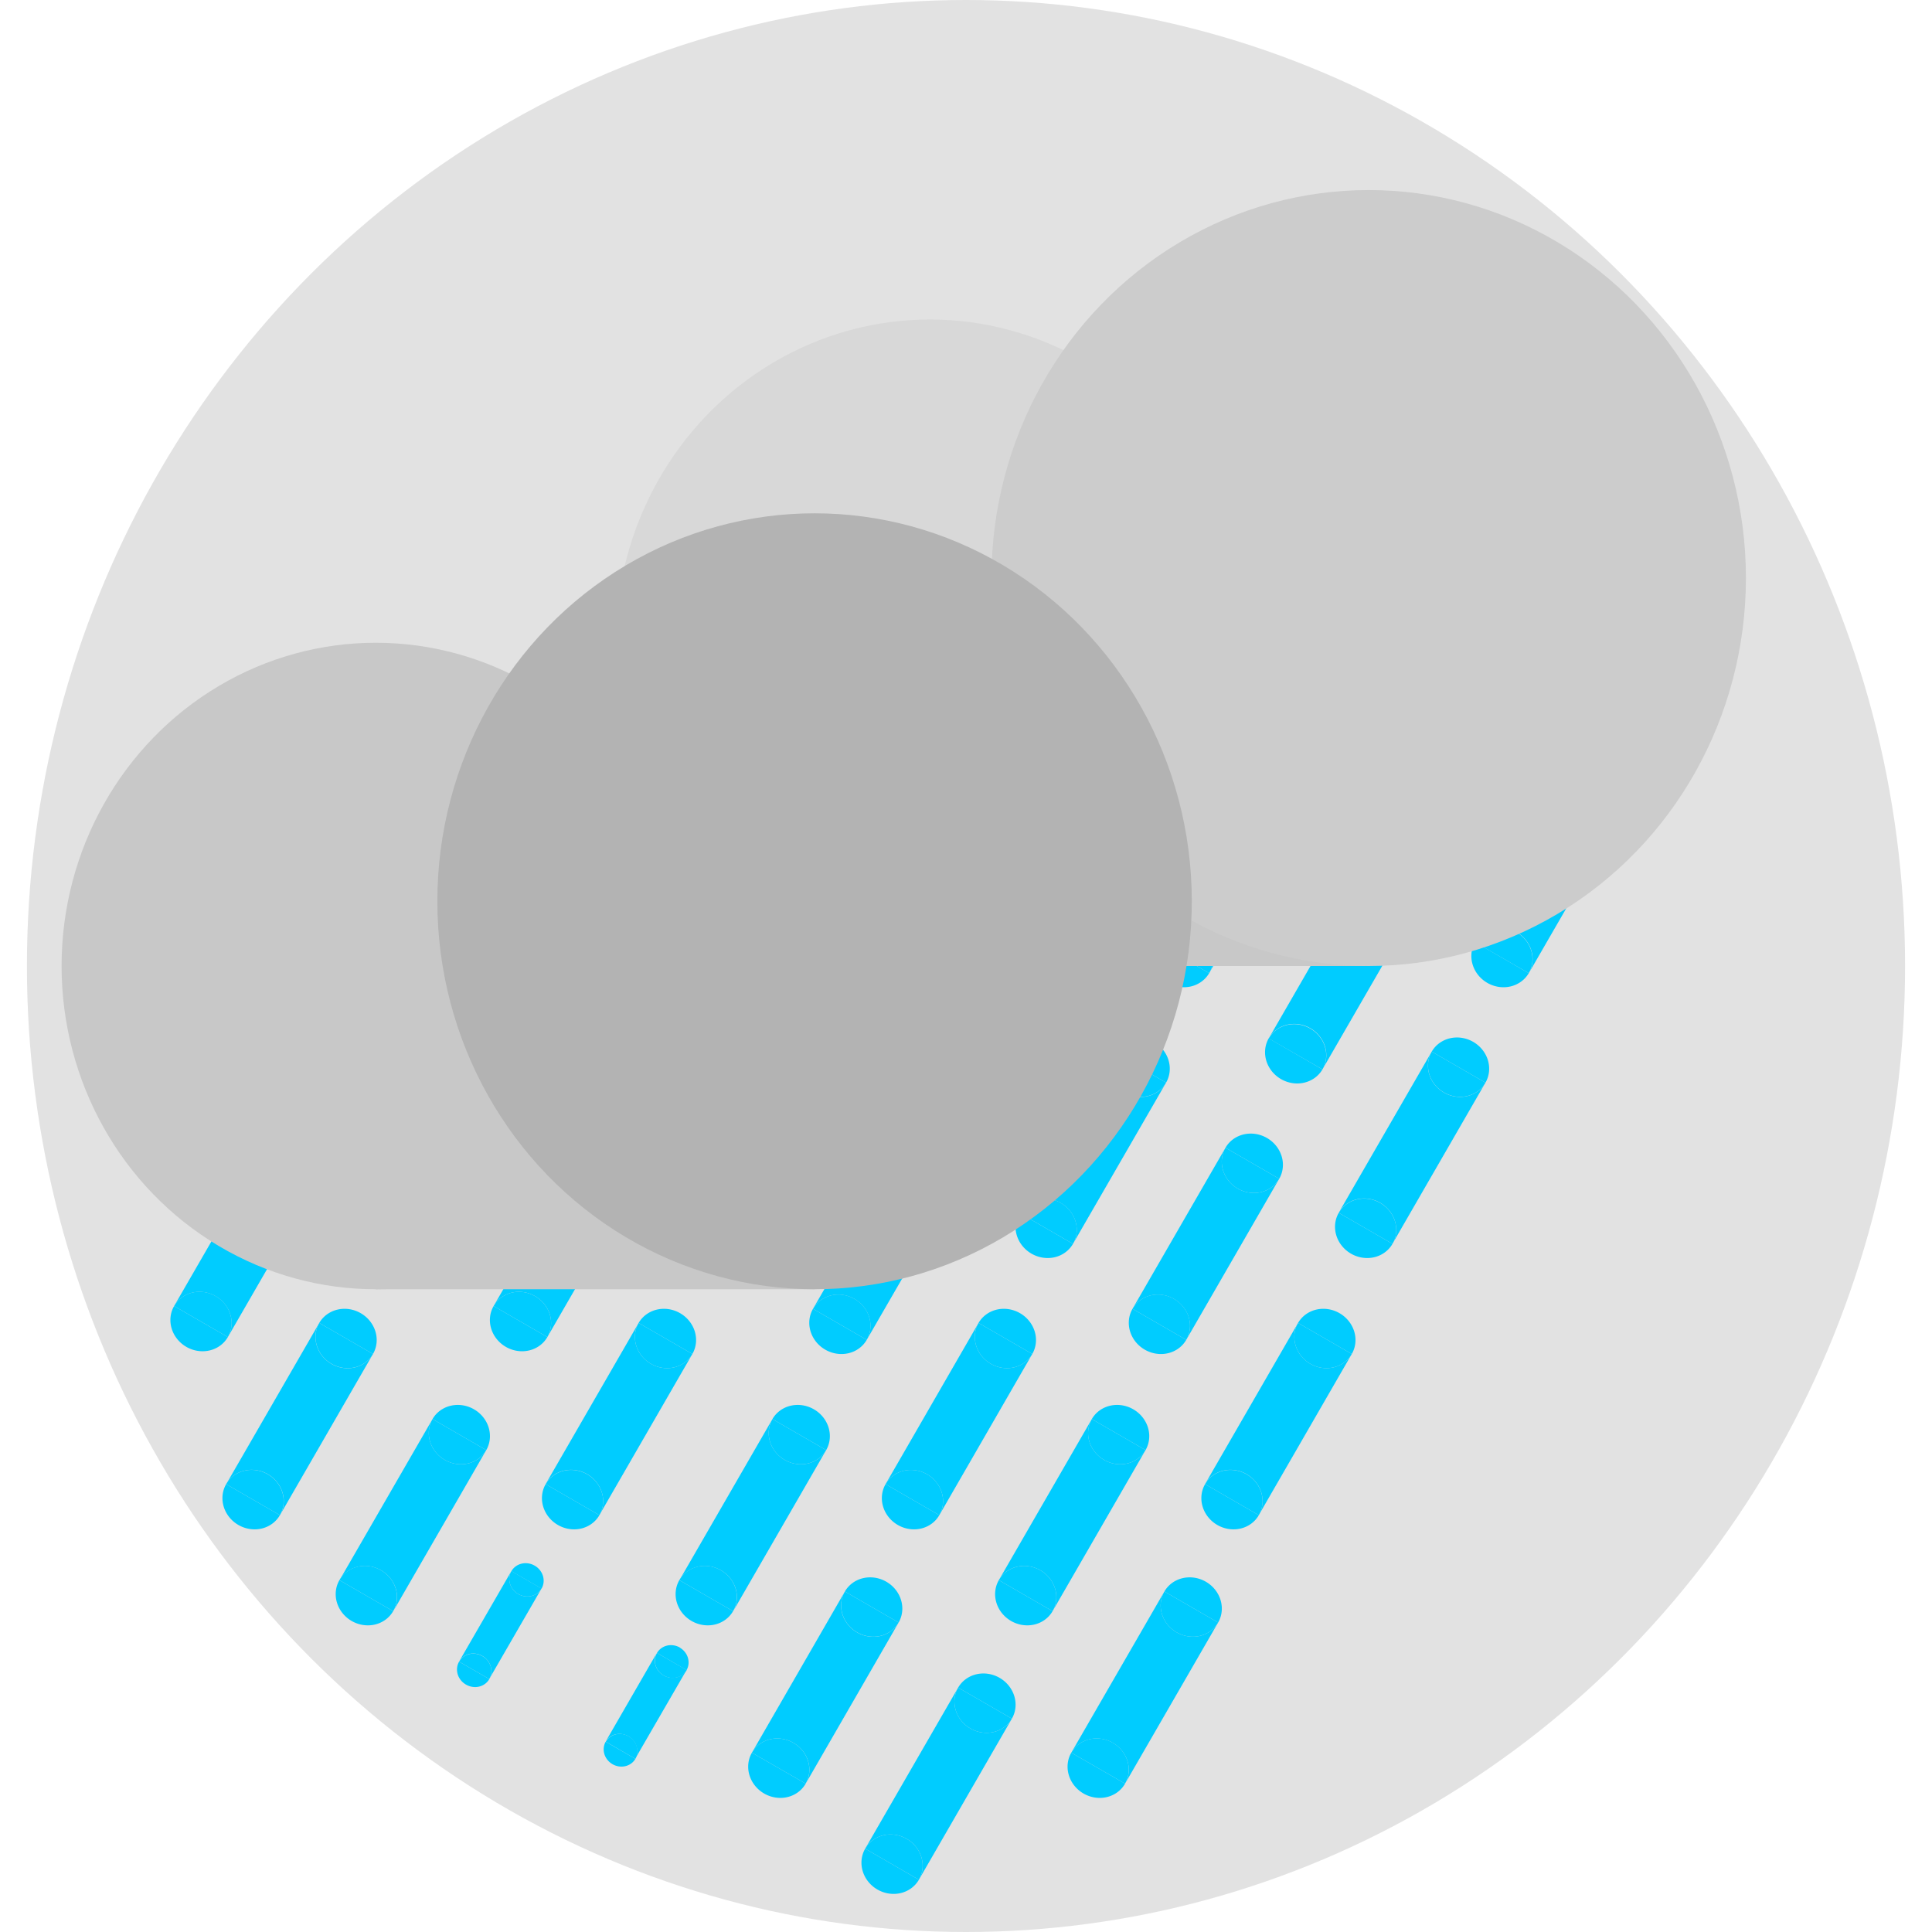 <?xml version="1.0" encoding="UTF-8" standalone="no"?>
<!-- Created with Inkscape (http://www.inkscape.org/) -->

<svg
   width="16"
   height="16"
   viewBox="0 0 16 16"
   version="1.1"
   id="svg1"
   inkscape:export-filename="night-cloudy.svg"
   inkscape:export-xdpi="96"
   inkscape:export-ydpi="96"
   xmlns:inkscape="http://www.inkscape.org/namespaces/inkscape"
   xmlns:sodipodi="http://sodipodi.sourceforge.net/DTD/sodipodi-0.dtd"
   xmlns="http://www.w3.org/2000/svg"
   xmlns:svg="http://www.w3.org/2000/svg">
  <sodipodi:namedview
     id="namedview1"
     pagecolor="#ffffff"
     bordercolor="#000000"
     borderopacity="0.25"
     inkscape:showpageshadow="2"
     inkscape:pageopacity="0.0"
     inkscape:pagecheckerboard="0"
     inkscape:deskcolor="#d1d1d1"
     inkscape:document-units="px" />
  <defs
     id="defs1" />
  <g
     inkscape:label="Sunny"
     inkscape:groupmode="layer"
     id="layer1"
     style="display:none"
     sodipodi:insensitive="true">
    <circle
       style="fill:#ffcc00;stroke-width:0.592;paint-order:stroke fill markers"
       id="path1"
       cx="8"
       cy="8"
       r="5.391"
       inkscape:export-filename="sunny.svg"
       inkscape:export-xdpi="96"
       inkscape:export-ydpi="96" />
    <circle
       style="opacity:0.36;fill:#ffcc00;stroke-width:0.728;paint-order:stroke fill markers"
       id="path1-0"
       cx="8"
       cy="8"
       r="6.627" />
  </g>
  <g
     inkscape:label="Sunny with cloud"
     inkscape:groupmode="layer"
     id="g8"
     style="display:none"
     sodipodi:insensitive="true">
    <circle
       style="fill:#ffcc00;stroke-width:0.427;paint-order:stroke fill markers"
       id="circle7"
       cx="8"
       cy="8"
       r="3.887"
       inkscape:export-filename="sunny-cloud.svg"
       inkscape:export-xdpi="96"
       inkscape:export-ydpi="96" />
    <circle
       style="opacity:0.36;fill:#ffcc00;stroke-width:0.525;paint-order:stroke fill markers"
       id="circle8"
       cx="8"
       cy="8"
       r="4.779" />
    <g
       id="g7-3-3"
       transform="matrix(0.694,0,0,0.714,5.078,1.361)">
      <rect
         style="opacity:1;fill:#c8c8c8;fill-opacity:1;stroke-width:0.506;paint-order:stroke fill markers"
         id="rect5-4-3"
         width="5.238"
         height="5.127"
         x="5.024"
         y="9.711" />
      <circle
         style="opacity:1;fill:#e4e4e4;fill-opacity:1;stroke-width:0.412;paint-order:stroke fill markers"
         id="circle5-7-5"
         cx="5.024"
         cy="11.087"
         r="3.75" />
      <circle
         style="fill:#cccccc;fill-opacity:1;stroke-width:0.495;paint-order:stroke fill markers"
         id="circle5-5-6-5"
         cx="10.262"
         cy="10.335"
         r="4.502" />
    </g>
    <g
       id="g7-9"
       transform="matrix(0.694,0,0,0.714,0.489,4.037)">
      <rect
         style="opacity:1;fill:#c8c8c8;fill-opacity:1;stroke-width:0.506;paint-order:stroke fill markers"
         id="rect5-8"
         width="5.238"
         height="5.127"
         x="5.024"
         y="9.711" />
      <circle
         style="opacity:1;fill:#c8c8c8;fill-opacity:1;stroke-width:0.412;paint-order:stroke fill markers"
         id="circle5-75"
         cx="5.024"
         cy="11.087"
         r="3.75" />
      <circle
         style="fill:#b3b3b3;fill-opacity:1;stroke-width:0.495;paint-order:stroke fill markers"
         id="circle5-5-8"
         cx="10.262"
         cy="10.335"
         r="4.502" />
    </g>
  </g>
  <g
     inkscape:label="Sunset"
     inkscape:groupmode="layer"
     id="g2"
     style="display:none"
     sodipodi:insensitive="true">
    <circle
       style="fill:#d45500;stroke-width:0.592;paint-order:stroke fill markers"
       id="circle1"
       cx="8"
       cy="8"
       r="5.391" />
    <circle
       style="opacity:0.36;fill:#d45500;stroke-width:0.728;paint-order:stroke fill markers"
       id="circle2"
       cx="8"
       cy="8"
       r="6.627" />
  </g>
  <g
     inkscape:label="Moon"
     inkscape:groupmode="layer"
     id="g4"
     style="display:none"
     sodipodi:insensitive="true">
    <circle
       style="display:inline;opacity:1;fill:#000000;fill-opacity:1;stroke-width:0.879;paint-order:stroke fill markers"
       id="circle4-3"
       cx="8"
       cy="8"
       r="8"
       inkscape:export-filename="night-sky.svg"
       inkscape:export-xdpi="96"
       inkscape:export-ydpi="96" />
    <path
       d="M 12.037,11.549 A 5.391,5.391 0 0 1 11.209,11.613 5.391,5.391 0 0 1 5.818,6.223 5.391,5.391 0 0 1 7.172,2.674 5.391,5.391 0 0 0 2.609,8 5.391,5.391 0 0 0 8,13.391 5.391,5.391 0 0 0 12.037,11.549 Z"
       style="fill:#ffcc00;stroke-width:0.592;paint-order:stroke fill markers"
       id="path4" />
    <circle
       style="opacity:0.156;fill:#ffeeaa;fill-opacity:1;stroke-width:0.728;paint-order:stroke fill markers"
       id="circle4"
       cx="8"
       cy="8"
       r="6.627" />
    <g
       id="g10">
      <path
         style="display:inline;fill:#ffd42a;fill-opacity:1;stroke-width:0.318;paint-order:stroke fill markers"
         d="m 14.541,7.697 0.11,-0.22 0.063,0.252 -0.126,0.205 z"
         id="path8-0-6-8" />
      <path
         style="display:inline;fill:#ffd42a;fill-opacity:1;stroke-width:0.5;paint-order:stroke fill markers"
         d="M 15.022,8.346 15.195,8 l 0.099,0.396 -0.198,0.321 z"
         id="path8-7-6-9" />
      <path
         style="display:inline;fill:#ffd42a;fill-opacity:1;stroke-width:0.318;paint-order:stroke fill markers"
         d="m 15.294,6.545 0.11,-0.22 0.063,0.252 -0.126,0.205 z"
         id="path8-0-6-8-0" />
    </g>
  </g>
  <g
     inkscape:label="Moon with cloud"
     inkscape:groupmode="layer"
     id="g28"
     style="display:none"
     sodipodi:insensitive="true">
    <circle
       style="display:inline;opacity:1;fill:#000000;fill-opacity:1;stroke-width:0.869;paint-order:stroke fill markers"
       id="circle10"
       cx="8"
       cy="8"
       r="7.91" />
    <path
       d="M 11.992,11.509 A 5.331,5.331 0 0 1 11.173,11.573 5.331,5.331 0 0 1 5.843,6.243 5.331,5.331 0 0 1 7.181,2.734 5.331,5.331 0 0 0 2.67,8 5.331,5.331 0 0 0 8,13.33 5.331,5.331 0 0 0 11.992,11.509 Z"
       style="fill:#ffcc00;stroke-width:0.586;paint-order:stroke fill markers"
       id="path10" />
    <circle
       style="opacity:0.156;fill:#ffeeaa;fill-opacity:1;stroke-width:0.72;paint-order:stroke fill markers"
       id="circle11"
       cx="8"
       cy="8"
       r="6.553" />
    <g
       id="g27"
       transform="matrix(0.989,0,0,0.989,-0.055,-1.297)">
      <g
         id="g17">
        <path
           style="display:inline;fill:#ffd42a;fill-opacity:1;stroke-width:0.5;paint-order:stroke fill markers"
           d="m 14.083,9.77 0.173,-0.346 0.099,0.396 -0.198,0.321 z"
           id="path17" />
      </g>
      <path
         style="display:inline;fill:#ffd42a;fill-opacity:1;stroke-width:0.318;paint-order:stroke fill markers"
         d="m 14.541,7.697 0.11,-0.22 0.063,0.252 -0.126,0.205 z"
         id="path18" />
      <path
         style="display:inline;fill:#ffd42a;fill-opacity:1;stroke-width:0.5;paint-order:stroke fill markers"
         d="M 15.022,8.346 15.195,8 l 0.099,0.396 -0.198,0.321 z"
         id="path19" />
      <path
         style="display:inline;fill:#ffd42a;fill-opacity:1;stroke-width:0.318;paint-order:stroke fill markers"
         d="m 15.294,6.545 0.11,-0.22 0.063,0.252 -0.126,0.205 z"
         id="path20" />
      <path
         style="display:inline;fill:#ffd42a;fill-opacity:1;stroke-width:0.5;paint-order:stroke fill markers"
         d="m 8.606,14.615 0.173,-0.346 0.099,0.396 -0.198,0.321 z"
         id="path22" />
      <path
         style="display:inline;fill:#ffd42a;fill-opacity:1;stroke-width:0.5;paint-order:stroke fill markers"
         d="m 2.119,11.926 0.173,-0.346 0.099,0.396 -0.198,0.321 z"
         id="path23" />
      <path
         style="display:inline;fill:#ffd42a;fill-opacity:1;stroke-width:0.318;paint-order:stroke fill markers"
         d="m 1.373,11.127 0.11,-0.22 0.063,0.252 -0.126,0.205 z"
         id="path24" />
      <path
         style="display:inline;fill:#ffd42a;fill-opacity:1;stroke-width:0.318;paint-order:stroke fill markers"
         d="m 2.119,12.926 0.11,-0.22 0.063,0.252 -0.126,0.205 z"
         id="path25" />
    </g>
    <g
       id="g29"
       transform="translate(-0.145,-1.387)">
      <g
         id="g7-3-4"
         transform="matrix(0.694,0,0,0.714,4.875,1.875)"
         style="display:inline">
        <rect
           style="opacity:1;fill:#c8c8c8;fill-opacity:1;stroke-width:0.506;paint-order:stroke fill markers"
           id="rect5-4-7"
           width="5.238"
           height="5.127"
           x="5.024"
           y="9.711" />
        <circle
           style="opacity:1;fill:#e4e4e4;fill-opacity:1;stroke-width:0.412;paint-order:stroke fill markers"
           id="circle5-7-4"
           cx="5.024"
           cy="11.087"
           r="3.75" />
        <circle
           style="fill:#cccccc;fill-opacity:1;stroke-width:0.495;paint-order:stroke fill markers"
           id="circle5-5-6-9"
           cx="10.262"
           cy="10.335"
           r="4.502" />
      </g>
      <g
         id="g7-1"
         transform="matrix(0.694,0,0,0.714,0.286,4.552)"
         style="display:inline">
        <rect
           style="opacity:1;fill:#c8c8c8;fill-opacity:1;stroke-width:0.506;paint-order:stroke fill markers"
           id="rect5-1"
           width="5.238"
           height="5.127"
           x="5.024"
           y="9.711" />
        <circle
           style="opacity:1;fill:#c8c8c8;fill-opacity:1;stroke-width:0.412;paint-order:stroke fill markers"
           id="circle5-9"
           cx="5.024"
           cy="11.087"
           r="3.75" />
        <circle
           style="fill:#b3b3b3;fill-opacity:1;stroke-width:0.495;paint-order:stroke fill markers"
           id="circle5-5-7"
           cx="10.262"
           cy="10.335"
           r="4.502" />
      </g>
    </g>
  </g>
  <g
     inkscape:label="Cloud"
     inkscape:groupmode="layer"
     id="g5"
     style="display:none"
     sodipodi:insensitive="true">
    <circle
       style="display:inline;fill:#2b2b2b;fill-opacity:1;stroke-width:1.232;paint-order:stroke fill markers"
       id="circle5-5-2"
       cx="11.106"
       cy="8.097"
       r="11.208"
       transform="matrix(0.694,0,0,0.714,0.293,2.221)" />
    <g
       id="g7-3"
       transform="matrix(0.694,0,0,0.714,4.882,-0.456)">
      <rect
         style="opacity:1;fill:#c8c8c8;fill-opacity:1;stroke-width:0.506;paint-order:stroke fill markers"
         id="rect5-4"
         width="5.238"
         height="5.127"
         x="5.024"
         y="9.711" />
      <circle
         style="opacity:1;fill:#e4e4e4;fill-opacity:1;stroke-width:0.412;paint-order:stroke fill markers"
         id="circle5-7"
         cx="5.024"
         cy="11.087"
         r="3.75" />
      <circle
         style="fill:#cccccc;fill-opacity:1;stroke-width:0.495;paint-order:stroke fill markers"
         id="circle5-5-6"
         cx="10.262"
         cy="10.335"
         r="4.502" />
    </g>
    <g
       id="g7"
       transform="matrix(0.694,0,0,0.714,0.293,2.221)">
      <rect
         style="opacity:1;fill:#c8c8c8;fill-opacity:1;stroke-width:0.506;paint-order:stroke fill markers"
         id="rect5"
         width="5.238"
         height="5.127"
         x="5.024"
         y="9.711" />
      <circle
         style="opacity:1;fill:#c8c8c8;fill-opacity:1;stroke-width:0.412;paint-order:stroke fill markers"
         id="circle5"
         cx="5.024"
         cy="11.087"
         r="3.75" />
      <circle
         style="fill:#b3b3b3;fill-opacity:1;stroke-width:0.495;paint-order:stroke fill markers"
         id="circle5-5"
         cx="10.262"
         cy="10.335"
         r="4.502" />
    </g>
  </g>
  <g
     inkscape:label="Rain"
     inkscape:groupmode="layer"
     id="g33"
     style="display:inline">
    <ellipse
       style="display:inline;fill:#e2e2e2;fill-opacity:1;stroke-width:0.867;paint-order:stroke fill markers"
       id="circle32-2"
       cx="8"
       cy="8"
       rx="7.777"
       ry="8" />
    <g
       id="g38"
       transform="matrix(1.113,0,0,1.113,-1.706,-4.846)">
      <path
         d="m 12.066,11.111 a 0.231,0.218 30 0 1 -0.309,0.073 0.231,0.218 30 0 1 -0.091,-0.304 l -0.692,1.199 a 0.231,0.218 30 0 1 0.309,-0.074 0.231,0.218 30 0 1 0.091,0.304 z"
         style="opacity:1;fill:#00ccff;stroke-width:0.2;paint-order:stroke fill markers"
         id="path36" />
      <path
         d="m 11.974,10.807 a 0.231,0.218 30 0 0 -0.308,0.073 l 0.4,0.231 a 0.231,0.218 30 0 0 -0.092,-0.304 z"
         style="opacity:1;fill:#00ccff;stroke-width:0.2;paint-order:stroke fill markers"
         id="path35" />
      <path
         d="m 12.066,11.111 -0.4,-0.231 a 0.231,0.218 30 0 0 0.091,0.304 0.231,0.218 30 0 0 0.309,-0.073 z"
         style="opacity:1;fill:#00ccff;stroke-width:0.2;paint-order:stroke fill markers"
         id="path34" />
      <path
         d="m 11.373,12.311 -0.4,-0.231 a 0.231,0.218 30 0 0 0.091,0.303 0.231,0.218 30 0 0 0.309,-0.072 z"
         style="display:inline;fill:#00ccff;stroke-width:0.2;paint-order:stroke fill markers"
         id="path38" />
      <path
         d="m 11.373,12.311 a 0.231,0.218 30 0 0 -0.091,-0.304 0.231,0.218 30 0 0 -0.309,0.074 z"
         style="display:inline;fill:#00ccff;stroke-width:0.2;paint-order:stroke fill markers"
         id="path37" />
      <path
         d="m 13.601,10.396 a 0.231,0.218 30 0 1 -0.309,0.073 0.231,0.218 30 0 1 -0.091,-0.304 l -0.692,1.199 a 0.231,0.218 30 0 1 0.309,-0.074 0.231,0.218 30 0 1 0.091,0.304 z"
         style="display:inline;fill:#00ccff;stroke-width:0.2;paint-order:stroke fill markers"
         id="path36-8" />
      <path
         d="m 13.509,10.092 a 0.231,0.218 30 0 0 -0.308,0.073 l 0.4,0.231 a 0.231,0.218 30 0 0 -0.092,-0.304 z"
         style="display:inline;fill:#00ccff;stroke-width:0.2;paint-order:stroke fill markers"
         id="path35-7" />
      <path
         d="m 13.601,10.396 -0.4,-0.231 a 0.231,0.218 30 0 0 0.091,0.304 0.231,0.218 30 0 0 0.309,-0.073 z"
         style="display:inline;fill:#00ccff;stroke-width:0.2;paint-order:stroke fill markers"
         id="path34-2" />
      <path
         d="m 12.908,11.595 -0.4,-0.231 a 0.231,0.218 30 0 0 0.091,0.303 0.231,0.218 30 0 0 0.309,-0.072 z"
         style="display:inline;fill:#00ccff;stroke-width:0.2;paint-order:stroke fill markers"
         id="path38-9" />
      <path
         d="m 12.908,11.595 a 0.231,0.218 30 0 0 -0.091,-0.304 0.231,0.218 30 0 0 -0.309,0.074 z"
         style="display:inline;fill:#00ccff;stroke-width:0.2;paint-order:stroke fill markers"
         id="path37-1" />
      <path
         d="m 9.687,11.111 a 0.231,0.218 30 0 1 -0.309,0.073 0.231,0.218 30 0 1 -0.091,-0.304 l -0.692,1.199 a 0.231,0.218 30 0 1 0.309,-0.074 0.231,0.218 30 0 1 0.091,0.304 z"
         style="display:inline;fill:#00ccff;stroke-width:0.2;paint-order:stroke fill markers"
         id="path36-9" />
      <path
         d="m 9.596,10.807 a 0.231,0.218 30 0 0 -0.308,0.073 l 0.4,0.231 a 0.231,0.218 30 0 0 -0.092,-0.304 z"
         style="display:inline;fill:#00ccff;stroke-width:0.2;paint-order:stroke fill markers"
         id="path35-4" />
      <path
         d="M 9.687,11.111 9.287,10.88 a 0.231,0.218 30 0 0 0.091,0.304 0.231,0.218 30 0 0 0.309,-0.073 z"
         style="display:inline;fill:#00ccff;stroke-width:0.2;paint-order:stroke fill markers"
         id="path34-6" />
      <path
         d="M 8.995,12.311 8.595,12.08 a 0.231,0.218 30 0 0 0.091,0.303 0.231,0.218 30 0 0 0.309,-0.072 z"
         style="display:inline;fill:#00ccff;stroke-width:0.2;paint-order:stroke fill markers"
         id="path38-0" />
      <path
         d="M 8.995,12.311 A 0.231,0.218 30 0 0 8.904,12.006 0.231,0.218 30 0 0 8.595,12.08 Z"
         style="display:inline;fill:#00ccff;stroke-width:0.2;paint-order:stroke fill markers"
         id="path37-6" />
      <path
         d="m 11.222,10.396 a 0.231,0.218 30 0 1 -0.309,0.073 0.231,0.218 30 0 1 -0.091,-0.304 l -0.692,1.199 a 0.231,0.218 30 0 1 0.309,-0.074 0.231,0.218 30 0 1 0.091,0.304 z"
         style="display:inline;fill:#00ccff;stroke-width:0.2;paint-order:stroke fill markers"
         id="path36-8-9" />
      <path
         d="m 11.131,10.092 a 0.231,0.218 30 0 0 -0.308,0.073 l 0.4,0.231 a 0.231,0.218 30 0 0 -0.092,-0.304 z"
         style="display:inline;fill:#00ccff;stroke-width:0.2;paint-order:stroke fill markers"
         id="path35-7-2" />
      <path
         d="M 11.222,10.396 10.822,10.165 a 0.231,0.218 30 0 0 0.091,0.304 0.231,0.218 30 0 0 0.309,-0.073 z"
         style="display:inline;fill:#00ccff;stroke-width:0.2;paint-order:stroke fill markers"
         id="path34-2-0" />
      <path
         d="M 10.53,11.595 10.13,11.364 a 0.231,0.218 30 0 0 0.091,0.303 0.231,0.218 30 0 0 0.309,-0.072 z"
         style="display:inline;fill:#00ccff;stroke-width:0.2;paint-order:stroke fill markers"
         id="path38-9-4" />
      <path
         d="m 10.53,11.595 a 0.231,0.218 30 0 0 -0.091,-0.304 0.231,0.218 30 0 0 -0.309,0.074 z"
         style="display:inline;fill:#00ccff;stroke-width:0.2;paint-order:stroke fill markers"
         id="path37-1-8" />
    </g>
    <g
       id="g38-6"
       style="display:inline"
       transform="matrix(1.113,0,0,1.113,-6.998,-4.869)">
      <path
         d="m 12.066,11.111 a 0.231,0.218 30 0 1 -0.309,0.073 0.231,0.218 30 0 1 -0.091,-0.304 l -0.692,1.199 a 0.231,0.218 30 0 1 0.309,-0.074 0.231,0.218 30 0 1 0.091,0.304 z"
         style="opacity:1;fill:#00ccff;stroke-width:0.2;paint-order:stroke fill markers"
         id="path36-5" />
      <path
         d="m 11.974,10.807 a 0.231,0.218 30 0 0 -0.308,0.073 l 0.4,0.231 a 0.231,0.218 30 0 0 -0.092,-0.304 z"
         style="opacity:1;fill:#00ccff;stroke-width:0.2;paint-order:stroke fill markers"
         id="path35-6" />
      <path
         d="m 12.066,11.111 -0.4,-0.231 a 0.231,0.218 30 0 0 0.091,0.304 0.231,0.218 30 0 0 0.309,-0.073 z"
         style="opacity:1;fill:#00ccff;stroke-width:0.2;paint-order:stroke fill markers"
         id="path34-3" />
      <path
         d="m 11.373,12.311 -0.4,-0.231 a 0.231,0.218 30 0 0 0.091,0.303 0.231,0.218 30 0 0 0.309,-0.072 z"
         style="display:inline;fill:#00ccff;stroke-width:0.2;paint-order:stroke fill markers"
         id="path38-4" />
      <path
         d="m 11.373,12.311 a 0.231,0.218 30 0 0 -0.091,-0.304 0.231,0.218 30 0 0 -0.309,0.074 z"
         style="display:inline;fill:#00ccff;stroke-width:0.2;paint-order:stroke fill markers"
         id="path37-2" />
      <path
         d="m 13.601,10.396 a 0.231,0.218 30 0 1 -0.309,0.073 0.231,0.218 30 0 1 -0.091,-0.304 l -0.692,1.199 a 0.231,0.218 30 0 1 0.309,-0.074 0.231,0.218 30 0 1 0.091,0.304 z"
         style="display:inline;fill:#00ccff;stroke-width:0.2;paint-order:stroke fill markers"
         id="path36-8-7" />
      <path
         d="m 13.509,10.092 a 0.231,0.218 30 0 0 -0.308,0.073 l 0.4,0.231 a 0.231,0.218 30 0 0 -0.092,-0.304 z"
         style="display:inline;fill:#00ccff;stroke-width:0.2;paint-order:stroke fill markers"
         id="path35-7-8" />
      <path
         d="m 13.601,10.396 -0.4,-0.231 a 0.231,0.218 30 0 0 0.091,0.304 0.231,0.218 30 0 0 0.309,-0.073 z"
         style="display:inline;fill:#00ccff;stroke-width:0.2;paint-order:stroke fill markers"
         id="path34-2-8" />
      <path
         d="m 12.908,11.595 -0.4,-0.231 a 0.231,0.218 30 0 0 0.091,0.303 0.231,0.218 30 0 0 0.309,-0.072 z"
         style="display:inline;fill:#00ccff;stroke-width:0.2;paint-order:stroke fill markers"
         id="path38-9-1" />
      <path
         d="m 12.908,11.595 a 0.231,0.218 30 0 0 -0.091,-0.304 0.231,0.218 30 0 0 -0.309,0.074 z"
         style="display:inline;fill:#00ccff;stroke-width:0.2;paint-order:stroke fill markers"
         id="path37-1-9" />
      <path
         d="m 9.687,11.111 a 0.231,0.218 30 0 1 -0.309,0.073 0.231,0.218 30 0 1 -0.091,-0.304 l -0.692,1.199 a 0.231,0.218 30 0 1 0.309,-0.074 0.231,0.218 30 0 1 0.091,0.304 z"
         style="display:inline;fill:#00ccff;stroke-width:0.2;paint-order:stroke fill markers"
         id="path36-9-0" />
      <path
         d="m 9.596,10.807 a 0.231,0.218 30 0 0 -0.308,0.073 l 0.4,0.231 a 0.231,0.218 30 0 0 -0.092,-0.304 z"
         style="display:inline;fill:#00ccff;stroke-width:0.2;paint-order:stroke fill markers"
         id="path35-4-9" />
      <path
         d="M 9.687,11.111 9.287,10.88 a 0.231,0.218 30 0 0 0.091,0.304 0.231,0.218 30 0 0 0.309,-0.073 z"
         style="display:inline;fill:#00ccff;stroke-width:0.2;paint-order:stroke fill markers"
         id="path34-6-9" />
      <path
         d="M 8.995,12.311 8.595,12.08 a 0.231,0.218 30 0 0 0.091,0.303 0.231,0.218 30 0 0 0.309,-0.072 z"
         style="display:inline;fill:#00ccff;stroke-width:0.2;paint-order:stroke fill markers"
         id="path38-0-8" />
      <path
         d="M 8.995,12.311 A 0.231,0.218 30 0 0 8.904,12.006 0.231,0.218 30 0 0 8.595,12.08 Z"
         style="display:inline;fill:#00ccff;stroke-width:0.2;paint-order:stroke fill markers"
         id="path37-6-8" />
      <path
         d="m 11.222,10.396 a 0.231,0.218 30 0 1 -0.309,0.073 0.231,0.218 30 0 1 -0.091,-0.304 l -0.692,1.199 a 0.231,0.218 30 0 1 0.309,-0.074 0.231,0.218 30 0 1 0.091,0.304 z"
         style="display:inline;fill:#00ccff;stroke-width:0.2;paint-order:stroke fill markers"
         id="path36-8-9-1" />
      <path
         d="m 11.131,10.092 a 0.231,0.218 30 0 0 -0.308,0.073 l 0.4,0.231 a 0.231,0.218 30 0 0 -0.092,-0.304 z"
         style="display:inline;fill:#00ccff;stroke-width:0.2;paint-order:stroke fill markers"
         id="path35-7-2-2" />
      <path
         d="M 11.222,10.396 10.822,10.165 a 0.231,0.218 30 0 0 0.091,0.304 0.231,0.218 30 0 0 0.309,-0.073 z"
         style="display:inline;fill:#00ccff;stroke-width:0.2;paint-order:stroke fill markers"
         id="path34-2-0-0" />
      <path
         d="M 10.53,11.595 10.13,11.364 a 0.231,0.218 30 0 0 0.091,0.303 0.231,0.218 30 0 0 0.309,-0.072 z"
         style="display:inline;fill:#00ccff;stroke-width:0.2;paint-order:stroke fill markers"
         id="path38-9-4-2" />
      <path
         d="m 10.53,11.595 a 0.231,0.218 30 0 0 -0.091,-0.304 0.231,0.218 30 0 0 -0.309,0.074 z"
         style="display:inline;fill:#00ccff;stroke-width:0.2;paint-order:stroke fill markers"
         id="path37-1-8-4" />
    </g>
    <path
       d="m 10.594,9.762 a 0.257,0.242 30 0 1 -0.344,0.081 0.257,0.242 30 0 1 -0.101,-0.338 L 9.379,10.839 a 0.257,0.242 30 0 1 0.343,-0.082 0.257,0.242 30 0 1 0.102,0.339 z"
       style="fill:#00ccff;stroke-width:0.223;paint-order:stroke fill markers"
       id="path36-4" />
    <path
       d="M 10.492,9.424 A 0.257,0.242 30 0 0 10.149,9.505 l 0.445,0.257 A 0.257,0.242 30 0 0 10.492,9.424 Z"
       style="fill:#00ccff;stroke-width:0.223;paint-order:stroke fill markers"
       id="path35-2" />
    <path
       d="M 10.594,9.762 10.149,9.505 a 0.257,0.242 30 0 0 0.101,0.338 0.257,0.242 30 0 0 0.344,-0.081 z"
       style="fill:#00ccff;stroke-width:0.223;paint-order:stroke fill markers"
       id="path34-7" />
    <path
       d="M 9.824,11.096 9.379,10.839 a 0.257,0.242 30 0 0 0.101,0.338 0.257,0.242 30 0 0 0.344,-0.081 z"
       style="display:inline;fill:#00ccff;stroke-width:0.223;paint-order:stroke fill markers"
       id="path38-6" />
    <path
       d="M 9.824,11.096 A 0.257,0.242 30 0 0 9.723,10.757 0.257,0.242 30 0 0 9.379,10.839 Z"
       style="display:inline;fill:#00ccff;stroke-width:0.223;paint-order:stroke fill markers"
       id="path37-5" />
    <path
       d="M 12.302,8.966 A 0.257,0.242 30 0 1 11.958,9.048 0.257,0.242 30 0 1 11.857,8.709 l -0.77,1.334 a 0.257,0.242 30 0 1 0.343,-0.082 0.257,0.242 30 0 1 0.102,0.339 z"
       style="display:inline;fill:#00ccff;stroke-width:0.223;paint-order:stroke fill markers"
       id="path36-8-0" />
    <path
       d="m 12.2,8.628 a 0.257,0.242 30 0 0 -0.343,0.081 l 0.445,0.257 A 0.257,0.242 30 0 0 12.2,8.628 Z"
       style="display:inline;fill:#00ccff;stroke-width:0.223;paint-order:stroke fill markers"
       id="path35-7-0" />
    <path
       d="M 12.302,8.966 11.857,8.709 a 0.257,0.242 30 0 0 0.101,0.338 0.257,0.242 30 0 0 0.344,-0.081 z"
       style="display:inline;fill:#00ccff;stroke-width:0.223;paint-order:stroke fill markers"
       id="path34-2-3" />
    <path
       d="m 11.532,10.301 -0.445,-0.257 a 0.257,0.242 30 0 0 0.101,0.338 0.257,0.242 30 0 0 0.344,-0.081 z"
       style="display:inline;fill:#00ccff;stroke-width:0.223;paint-order:stroke fill markers"
       id="path38-9-8" />
    <path
       d="M 11.532,10.301 A 0.257,0.242 30 0 0 11.43,9.962 0.257,0.242 30 0 0 11.087,10.044 Z"
       style="display:inline;fill:#00ccff;stroke-width:0.223;paint-order:stroke fill markers"
       id="path37-1-0" />
    <path
       d="M 7.949,9.762 A 0.257,0.242 30 0 1 7.605,9.843 0.257,0.242 30 0 1 7.504,9.505 L 6.733,10.839 a 0.257,0.242 30 0 1 0.343,-0.082 0.257,0.242 30 0 1 0.102,0.339 z"
       style="display:inline;fill:#00ccff;stroke-width:0.223;paint-order:stroke fill markers"
       id="path36-9-2" />
    <path
       d="M 7.847,9.424 A 0.257,0.242 30 0 0 7.504,9.505 L 7.949,9.762 A 0.257,0.242 30 0 0 7.847,9.424 Z"
       style="display:inline;fill:#00ccff;stroke-width:0.223;paint-order:stroke fill markers"
       id="path35-4-95" />
    <path
       d="M 7.949,9.762 7.504,9.505 a 0.257,0.242 30 0 0 0.101,0.338 0.257,0.242 30 0 0 0.344,-0.081 z"
       style="display:inline;fill:#00ccff;stroke-width:0.223;paint-order:stroke fill markers"
       id="path34-6-8" />
    <path
       d="M 7.178,11.096 6.733,10.839 a 0.257,0.242 30 0 0 0.101,0.338 0.257,0.242 30 0 0 0.344,-0.081 z"
       style="display:inline;fill:#00ccff;stroke-width:0.223;paint-order:stroke fill markers"
       id="path38-0-6" />
    <path
       d="M 7.178,11.096 A 0.257,0.242 30 0 0 7.077,10.757 0.257,0.242 30 0 0 6.733,10.839 Z"
       style="display:inline;fill:#00ccff;stroke-width:0.223;paint-order:stroke fill markers"
       id="path37-6-1" />
    <path
       d="M 9.657,8.966 A 0.257,0.242 30 0 1 9.312,9.048 0.257,0.242 30 0 1 9.212,8.709 L 8.441,10.044 a 0.257,0.242 30 0 1 0.343,-0.082 0.257,0.242 30 0 1 0.102,0.339 z"
       style="display:inline;fill:#00ccff;stroke-width:0.223;paint-order:stroke fill markers"
       id="path36-8-9-0" />
    <path
       d="M 9.555,8.628 A 0.257,0.242 30 0 0 9.212,8.709 L 9.657,8.966 A 0.257,0.242 30 0 0 9.555,8.628 Z"
       style="display:inline;fill:#00ccff;stroke-width:0.223;paint-order:stroke fill markers"
       id="path35-7-2-22" />
    <path
       d="M 9.657,8.966 9.212,8.709 a 0.257,0.242 30 0 0 0.101,0.338 0.257,0.242 30 0 0 0.344,-0.081 z"
       style="display:inline;fill:#00ccff;stroke-width:0.223;paint-order:stroke fill markers"
       id="path34-2-0-1" />
    <path
       d="M 8.886,10.301 8.441,10.044 a 0.257,0.242 30 0 0 0.101,0.338 0.257,0.242 30 0 0 0.344,-0.081 z"
       style="display:inline;fill:#00ccff;stroke-width:0.223;paint-order:stroke fill markers"
       id="path38-9-4-0" />
    <path
       d="M 8.886,10.301 A 0.257,0.242 30 0 0 8.785,9.962 0.257,0.242 30 0 0 8.441,10.044 Z"
       style="display:inline;fill:#00ccff;stroke-width:0.223;paint-order:stroke fill markers"
       id="path37-1-8-2" />
    <path
       d="M 5.303,9.739 A 0.257,0.242 30 0 1 4.959,9.82 0.257,0.242 30 0 1 4.858,9.482 L 4.088,10.816 a 0.257,0.242 30 0 1 0.343,-0.082 0.257,0.242 30 0 1 0.102,0.339 z"
       style="fill:#00ccff;stroke-width:0.223;paint-order:stroke fill markers"
       id="path36-5-4" />
    <path
       d="M 5.201,9.401 A 0.257,0.242 30 0 0 4.858,9.482 L 5.303,9.739 A 0.257,0.242 30 0 0 5.201,9.401 Z"
       style="fill:#00ccff;stroke-width:0.223;paint-order:stroke fill markers"
       id="path35-6-7" />
    <path
       d="M 5.303,9.739 4.858,9.482 A 0.257,0.242 30 0 0 4.959,9.82 0.257,0.242 30 0 0 5.303,9.739 Z"
       style="fill:#00ccff;stroke-width:0.223;paint-order:stroke fill markers"
       id="path34-3-4" />
    <path
       d="M 4.533,11.073 4.088,10.816 a 0.257,0.242 30 0 0 0.101,0.338 0.257,0.242 30 0 0 0.344,-0.081 z"
       style="display:inline;fill:#00ccff;stroke-width:0.223;paint-order:stroke fill markers"
       id="path38-4-4" />
    <path
       d="M 4.533,11.073 A 0.257,0.242 30 0 0 4.431,10.734 0.257,0.242 30 0 0 4.088,10.816 Z"
       style="display:inline;fill:#00ccff;stroke-width:0.223;paint-order:stroke fill markers"
       id="path37-2-4" />
    <path
       d="M 7.011,8.943 A 0.257,0.242 30 0 1 6.667,9.025 0.257,0.242 30 0 1 6.566,8.686 L 5.796,10.021 A 0.257,0.242 30 0 1 6.139,9.939 0.257,0.242 30 0 1 6.241,10.278 Z"
       style="display:inline;fill:#00ccff;stroke-width:0.223;paint-order:stroke fill markers"
       id="path36-8-7-9" />
    <path
       d="M 6.909,8.605 A 0.257,0.242 30 0 0 6.566,8.686 L 7.011,8.943 A 0.257,0.242 30 0 0 6.909,8.605 Z"
       style="display:inline;fill:#00ccff;stroke-width:0.223;paint-order:stroke fill markers"
       id="path35-7-8-4" />
    <path
       d="M 7.011,8.943 6.566,8.686 a 0.257,0.242 30 0 0 0.101,0.338 0.257,0.242 30 0 0 0.344,-0.081 z"
       style="display:inline;fill:#00ccff;stroke-width:0.223;paint-order:stroke fill markers"
       id="path34-2-8-5" />
    <path
       d="M 6.241,10.278 5.796,10.021 a 0.257,0.242 30 0 0 0.101,0.338 0.257,0.242 30 0 0 0.344,-0.081 z"
       style="display:inline;fill:#00ccff;stroke-width:0.223;paint-order:stroke fill markers"
       id="path38-9-1-9" />
    <path
       d="M 6.241,10.278 A 0.257,0.242 30 0 0 6.139,9.939 0.257,0.242 30 0 0 5.796,10.021 Z"
       style="display:inline;fill:#00ccff;stroke-width:0.223;paint-order:stroke fill markers"
       id="path37-1-9-5" />
    <path
       d="M 2.657,9.739 A 0.257,0.242 30 0 1 2.313,9.82 0.257,0.242 30 0 1 2.212,9.482 L 1.442,10.816 a 0.257,0.242 30 0 1 0.343,-0.082 0.257,0.242 30 0 1 0.102,0.339 z"
       style="display:inline;fill:#00ccff;stroke-width:0.223;paint-order:stroke fill markers"
       id="path36-9-0-3" />
    <path
       d="M 2.555,9.401 A 0.257,0.242 30 0 0 2.212,9.482 L 2.657,9.739 A 0.257,0.242 30 0 0 2.555,9.401 Z"
       style="display:inline;fill:#00ccff;stroke-width:0.223;paint-order:stroke fill markers"
       id="path35-4-9-3" />
    <path
       d="M 2.657,9.739 2.212,9.482 a 0.257,0.242 30 0 0 0.101,0.338 0.257,0.242 30 0 0 0.344,-0.081 z"
       style="display:inline;fill:#00ccff;stroke-width:0.223;paint-order:stroke fill markers"
       id="path34-6-9-6" />
    <path
       d="M 1.887,11.073 1.442,10.816 a 0.257,0.242 30 0 0 0.101,0.338 0.257,0.242 30 0 0 0.344,-0.081 z"
       style="display:inline;fill:#00ccff;stroke-width:0.223;paint-order:stroke fill markers"
       id="path38-0-8-3" />
    <path
       d="M 1.887,11.073 A 0.257,0.242 30 0 0 1.786,10.734 0.257,0.242 30 0 0 1.442,10.816 Z"
       style="display:inline;fill:#00ccff;stroke-width:0.223;paint-order:stroke fill markers"
       id="path37-6-8-6" />
    <path
       d="M 4.365,8.943 A 0.257,0.242 30 0 1 4.021,9.025 0.257,0.242 30 0 1 3.92,8.686 l -0.77,1.334 a 0.257,0.242 30 0 1 0.343,-0.082 0.257,0.242 30 0 1 0.102,0.339 z"
       style="display:inline;fill:#00ccff;stroke-width:0.223;paint-order:stroke fill markers"
       id="path36-8-9-1-2" />
    <path
       d="M 4.263,8.605 A 0.257,0.242 30 0 0 3.92,8.686 L 4.365,8.943 A 0.257,0.242 30 0 0 4.263,8.605 Z"
       style="display:inline;fill:#00ccff;stroke-width:0.223;paint-order:stroke fill markers"
       id="path35-7-2-2-6" />
    <path
       d="M 4.365,8.943 3.92,8.686 a 0.257,0.242 30 0 0 0.101,0.338 0.257,0.242 30 0 0 0.344,-0.081 z"
       style="display:inline;fill:#00ccff;stroke-width:0.223;paint-order:stroke fill markers"
       id="path34-2-0-0-5" />
    <path
       d="M 3.595,10.278 3.15,10.021 a 0.257,0.242 30 0 0 0.101,0.338 0.257,0.242 30 0 0 0.344,-0.081 z"
       style="display:inline;fill:#00ccff;stroke-width:0.223;paint-order:stroke fill markers"
       id="path38-9-4-2-5" />
    <path
       d="M 3.595,10.278 A 0.257,0.242 30 0 0 3.493,9.939 0.257,0.242 30 0 0 3.15,10.021 Z"
       style="display:inline;fill:#00ccff;stroke-width:0.223;paint-order:stroke fill markers"
       id="path37-1-8-4-9" />
    <path
       d="m 9.487,12.009 a 0.257,0.242 30 0 1 -0.344,0.081 0.257,0.242 30 0 1 -0.101,-0.338 l -0.77,1.334 a 0.257,0.242 30 0 1 0.343,-0.082 0.257,0.242 30 0 1 0.102,0.339 z"
       style="fill:#00ccff;stroke-width:0.223;paint-order:stroke fill markers"
       id="path36-4-9" />
    <path
       d="m 9.385,11.671 a 0.257,0.242 30 0 0 -0.343,0.081 l 0.445,0.257 A 0.257,0.242 30 0 0 9.385,11.671 Z"
       style="fill:#00ccff;stroke-width:0.223;paint-order:stroke fill markers"
       id="path35-2-0" />
    <path
       d="M 9.487,12.009 9.042,11.752 a 0.257,0.242 30 0 0 0.101,0.338 0.257,0.242 30 0 0 0.344,-0.081 z"
       style="fill:#00ccff;stroke-width:0.223;paint-order:stroke fill markers"
       id="path34-7-5" />
    <path
       d="M 8.717,13.343 8.272,13.086 a 0.257,0.242 30 0 0 0.101,0.338 0.257,0.242 30 0 0 0.344,-0.081 z"
       style="display:inline;fill:#00ccff;stroke-width:0.223;paint-order:stroke fill markers"
       id="path38-6-2" />
    <path
       d="M 8.717,13.343 A 0.257,0.242 30 0 0 8.615,13.004 0.257,0.242 30 0 0 8.272,13.086 Z"
       style="display:inline;fill:#00ccff;stroke-width:0.223;paint-order:stroke fill markers"
       id="path37-5-7" />
    <path
       d="m 11.195,11.213 a 0.257,0.242 30 0 1 -0.344,0.081 0.257,0.242 30 0 1 -0.101,-0.338 l -0.77,1.334 a 0.257,0.242 30 0 1 0.343,-0.082 0.257,0.242 30 0 1 0.102,0.339 z"
       style="display:inline;fill:#00ccff;stroke-width:0.223;paint-order:stroke fill markers"
       id="path36-8-0-7" />
    <path
       d="m 11.093,10.875 a 0.257,0.242 30 0 0 -0.343,0.081 l 0.445,0.257 a 0.257,0.242 30 0 0 -0.102,-0.338 z"
       style="display:inline;fill:#00ccff;stroke-width:0.223;paint-order:stroke fill markers"
       id="path35-7-0-9" />
    <path
       d="m 11.195,11.213 -0.445,-0.257 a 0.257,0.242 30 0 0 0.101,0.338 0.257,0.242 30 0 0 0.344,-0.081 z"
       style="display:inline;fill:#00ccff;stroke-width:0.223;paint-order:stroke fill markers"
       id="path34-2-3-4" />
    <path
       d="M 10.425,12.548 9.98,12.291 a 0.257,0.242 30 0 0 0.101,0.338 0.257,0.242 30 0 0 0.344,-0.081 z"
       style="display:inline;fill:#00ccff;stroke-width:0.223;paint-order:stroke fill markers"
       id="path38-9-8-6" />
    <path
       d="M 10.425,12.548 A 0.257,0.242 30 0 0 10.323,12.209 0.257,0.242 30 0 0 9.98,12.291 Z"
       style="display:inline;fill:#00ccff;stroke-width:0.223;paint-order:stroke fill markers"
       id="path37-1-0-1" />
    <path
       d="m 6.842,12.009 a 0.257,0.242 30 0 1 -0.344,0.081 0.257,0.242 30 0 1 -0.101,-0.338 l -0.77,1.334 a 0.257,0.242 30 0 1 0.343,-0.082 0.257,0.242 30 0 1 0.102,0.339 z"
       style="display:inline;fill:#00ccff;stroke-width:0.223;paint-order:stroke fill markers"
       id="path36-9-2-4" />
    <path
       d="m 6.74,11.671 a 0.257,0.242 30 0 0 -0.343,0.081 L 6.842,12.009 A 0.257,0.242 30 0 0 6.74,11.671 Z"
       style="display:inline;fill:#00ccff;stroke-width:0.223;paint-order:stroke fill markers"
       id="path35-4-95-5" />
    <path
       d="M 6.842,12.009 6.397,11.752 a 0.257,0.242 30 0 0 0.101,0.338 0.257,0.242 30 0 0 0.344,-0.081 z"
       style="display:inline;fill:#00ccff;stroke-width:0.223;paint-order:stroke fill markers"
       id="path34-6-8-0" />
    <path
       d="M 6.071,13.343 5.626,13.086 a 0.257,0.242 30 0 0 0.101,0.338 0.257,0.242 30 0 0 0.344,-0.081 z"
       style="display:inline;fill:#00ccff;stroke-width:0.223;paint-order:stroke fill markers"
       id="path38-0-6-6" />
    <path
       d="M 6.071,13.343 A 0.257,0.242 30 0 0 5.97,13.004 0.257,0.242 30 0 0 5.626,13.086 Z"
       style="display:inline;fill:#00ccff;stroke-width:0.223;paint-order:stroke fill markers"
       id="path37-6-1-2" />
    <path
       d="m 8.549,11.213 a 0.257,0.242 30 0 1 -0.344,0.081 0.257,0.242 30 0 1 -0.101,-0.338 L 7.334,12.291 A 0.257,0.242 30 0 1 7.677,12.209 0.257,0.242 30 0 1 7.779,12.548 Z"
       style="display:inline;fill:#00ccff;stroke-width:0.223;paint-order:stroke fill markers"
       id="path36-8-9-0-5" />
    <path
       d="m 8.447,10.875 a 0.257,0.242 30 0 0 -0.343,0.081 l 0.445,0.257 A 0.257,0.242 30 0 0 8.447,10.875 Z"
       style="display:inline;fill:#00ccff;stroke-width:0.223;paint-order:stroke fill markers"
       id="path35-7-2-22-6" />
    <path
       d="M 8.549,11.213 8.104,10.956 a 0.257,0.242 30 0 0 0.101,0.338 0.257,0.242 30 0 0 0.344,-0.081 z"
       style="display:inline;fill:#00ccff;stroke-width:0.223;paint-order:stroke fill markers"
       id="path34-2-0-1-4" />
    <path
       d="M 7.779,12.548 7.334,12.291 a 0.257,0.242 30 0 0 0.101,0.338 0.257,0.242 30 0 0 0.344,-0.081 z"
       style="display:inline;fill:#00ccff;stroke-width:0.223;paint-order:stroke fill markers"
       id="path38-9-4-0-1" />
    <path
       d="M 7.779,12.548 A 0.257,0.242 30 0 0 7.677,12.209 0.257,0.242 30 0 0 7.334,12.291 Z"
       style="display:inline;fill:#00ccff;stroke-width:0.223;paint-order:stroke fill markers"
       id="path37-1-8-2-2" />
    <path
       d="m 8.38,14.233 a 0.257,0.242 30 0 1 -0.344,0.081 0.257,0.242 30 0 1 -0.101,-0.338 l -0.77,1.334 a 0.257,0.242 30 0 1 0.343,-0.082 0.257,0.242 30 0 1 0.102,0.339 z"
       style="fill:#00ccff;stroke-width:0.223;paint-order:stroke fill markers"
       id="path36-4-3" />
    <path
       d="M 8.278,13.895 A 0.257,0.242 30 0 0 7.935,13.976 l 0.445,0.257 A 0.257,0.242 30 0 0 8.278,13.895 Z"
       style="fill:#00ccff;stroke-width:0.223;paint-order:stroke fill markers"
       id="path35-2-9" />
    <path
       d="M 8.38,14.233 7.935,13.976 a 0.257,0.242 30 0 0 0.101,0.338 0.257,0.242 30 0 0 0.344,-0.081 z"
       style="fill:#00ccff;stroke-width:0.223;paint-order:stroke fill markers"
       id="path34-7-55" />
    <path
       d="M 7.61,15.567 7.165,15.31 a 0.257,0.242 30 0 0 0.101,0.338 0.257,0.242 30 0 0 0.344,-0.081 z"
       style="display:inline;fill:#00ccff;stroke-width:0.223;paint-order:stroke fill markers"
       id="path38-6-6" />
    <path
       d="M 7.61,15.567 A 0.257,0.242 30 0 0 7.508,15.228 0.257,0.242 30 0 0 7.165,15.31 Z"
       style="display:inline;fill:#00ccff;stroke-width:0.223;paint-order:stroke fill markers"
       id="path37-5-8" />
    <path
       d="m 10.088,13.437 a 0.257,0.242 30 0 1 -0.344,0.081 0.257,0.242 30 0 1 -0.101,-0.338 L 8.872,14.515 a 0.257,0.242 30 0 1 0.343,-0.082 0.257,0.242 30 0 1 0.102,0.339 z"
       style="display:inline;fill:#00ccff;stroke-width:0.223;paint-order:stroke fill markers"
       id="path36-8-0-0" />
    <path
       d="m 9.986,13.099 a 0.257,0.242 30 0 0 -0.343,0.081 l 0.445,0.257 A 0.257,0.242 30 0 0 9.986,13.099 Z"
       style="display:inline;fill:#00ccff;stroke-width:0.223;paint-order:stroke fill markers"
       id="path35-7-0-3" />
    <path
       d="M 10.088,13.437 9.643,13.18 a 0.257,0.242 30 0 0 0.101,0.338 0.257,0.242 30 0 0 0.344,-0.081 z"
       style="display:inline;fill:#00ccff;stroke-width:0.223;paint-order:stroke fill markers"
       id="path34-2-3-5" />
    <path
       d="M 9.317,14.771 8.872,14.515 a 0.257,0.242 30 0 0 0.101,0.338 0.257,0.242 30 0 0 0.344,-0.081 z"
       style="display:inline;fill:#00ccff;stroke-width:0.223;paint-order:stroke fill markers"
       id="path38-9-8-4" />
    <path
       d="M 9.317,14.771 A 0.257,0.242 30 0 0 9.216,14.433 0.257,0.242 30 0 0 8.872,14.515 Z"
       style="display:inline;fill:#00ccff;stroke-width:0.223;paint-order:stroke fill markers"
       id="path37-1-0-15" />
    <path
       d="m 5.686,13.83 a 0.142,0.134 30 0 1 -0.19,0.045 0.142,0.134 30 0 1 -0.056,-0.187 l -0.425,0.736 a 0.142,0.134 30 0 1 0.189,-0.045 0.142,0.134 30 0 1 0.056,0.187 z"
       style="display:inline;fill:#00ccff;stroke-width:0.123;paint-order:stroke fill markers"
       id="path36-9-2-1" />
    <path
       d="m 5.63,13.644 a 0.142,0.134 30 0 0 -0.189,0.045 l 0.245,0.142 a 0.142,0.134 30 0 0 -0.056,-0.186 z"
       style="display:inline;fill:#00ccff;stroke-width:0.123;paint-order:stroke fill markers"
       id="path35-4-95-2" />
    <path
       d="M 5.686,13.83 5.441,13.689 a 0.142,0.134 30 0 0 0.056,0.187 0.142,0.134 30 0 0 0.19,-0.045 z"
       style="display:inline;fill:#00ccff;stroke-width:0.123;paint-order:stroke fill markers"
       id="path34-6-8-5" />
    <path
       d="M 5.262,14.566 5.016,14.424 a 0.142,0.134 30 0 0 0.056,0.186 0.142,0.134 30 0 0 0.19,-0.044 z"
       style="display:inline;fill:#00ccff;stroke-width:0.123;paint-order:stroke fill markers"
       id="path38-0-6-5" />
    <path
       d="m 5.262,14.566 a 0.142,0.134 30 0 0 -0.056,-0.187 0.142,0.134 30 0 0 -0.189,0.045 z"
       style="display:inline;fill:#00ccff;stroke-width:0.123;paint-order:stroke fill markers"
       id="path37-6-1-8" />
    <path
       d="M 7.442,13.437 A 0.257,0.242 30 0 1 7.098,13.519 0.257,0.242 30 0 1 6.997,13.18 L 6.227,14.515 a 0.257,0.242 30 0 1 0.343,-0.082 0.257,0.242 30 0 1 0.102,0.339 z"
       style="display:inline;fill:#00ccff;stroke-width:0.223;paint-order:stroke fill markers"
       id="path36-8-9-0-52" />
    <path
       d="m 7.34,13.099 a 0.257,0.242 30 0 0 -0.343,0.081 l 0.445,0.257 A 0.257,0.242 30 0 0 7.34,13.099 Z"
       style="display:inline;fill:#00ccff;stroke-width:0.223;paint-order:stroke fill markers"
       id="path35-7-2-22-2" />
    <path
       d="m 7.442,13.437 -0.445,-0.257 a 0.257,0.242 30 0 0 0.101,0.338 0.257,0.242 30 0 0 0.344,-0.081 z"
       style="display:inline;fill:#00ccff;stroke-width:0.223;paint-order:stroke fill markers"
       id="path34-2-0-1-3" />
    <path
       d="M 6.672,14.771 6.227,14.515 a 0.257,0.242 30 0 0 0.101,0.338 0.257,0.242 30 0 0 0.344,-0.081 z"
       style="display:inline;fill:#00ccff;stroke-width:0.223;paint-order:stroke fill markers"
       id="path38-9-4-0-0" />
    <path
       d="M 6.672,14.771 A 0.257,0.242 30 0 0 6.57,14.433 0.257,0.242 30 0 0 6.227,14.515 Z"
       style="display:inline;fill:#00ccff;stroke-width:0.223;paint-order:stroke fill markers"
       id="path37-1-8-2-6" />
    <path
       d="m 4.027,12.009 a 0.257,0.242 30 0 1 -0.344,0.081 0.257,0.242 30 0 1 -0.101,-0.338 l -0.77,1.334 a 0.257,0.242 30 0 1 0.343,-0.082 0.257,0.242 30 0 1 0.102,0.339 z"
       style="display:inline;fill:#00ccff;stroke-width:0.223;paint-order:stroke fill markers"
       id="path36-4-6" />
    <path
       d="m 3.925,11.671 a 0.257,0.242 30 0 0 -0.343,0.081 L 4.027,12.009 A 0.257,0.242 30 0 0 3.925,11.671 Z"
       style="display:inline;fill:#00ccff;stroke-width:0.223;paint-order:stroke fill markers"
       id="path35-2-05" />
    <path
       d="M 4.027,12.009 3.582,11.752 a 0.257,0.242 30 0 0 0.101,0.338 0.257,0.242 30 0 0 0.344,-0.081 z"
       style="display:inline;fill:#00ccff;stroke-width:0.223;paint-order:stroke fill markers"
       id="path34-7-551" />
    <path
       d="M 3.256,13.343 2.811,13.086 a 0.257,0.242 30 0 0 0.101,0.338 0.257,0.242 30 0 0 0.344,-0.081 z"
       style="display:inline;fill:#00ccff;stroke-width:0.223;paint-order:stroke fill markers"
       id="path38-6-3" />
    <path
       d="M 3.256,13.343 A 0.257,0.242 30 0 0 3.155,13.004 0.257,0.242 30 0 0 2.811,13.086 Z"
       style="display:inline;fill:#00ccff;stroke-width:0.223;paint-order:stroke fill markers"
       id="path37-5-4" />
    <path
       d="m 5.734,11.213 a 0.257,0.242 30 0 1 -0.344,0.081 0.257,0.242 30 0 1 -0.101,-0.338 l -0.77,1.334 a 0.257,0.242 30 0 1 0.343,-0.082 0.257,0.242 30 0 1 0.102,0.339 z"
       style="display:inline;fill:#00ccff;stroke-width:0.223;paint-order:stroke fill markers"
       id="path36-8-0-4" />
    <path
       d="m 5.632,10.875 a 0.257,0.242 30 0 0 -0.343,0.081 L 5.734,11.213 A 0.257,0.242 30 0 0 5.632,10.875 Z"
       style="display:inline;fill:#00ccff;stroke-width:0.223;paint-order:stroke fill markers"
       id="path35-7-0-6" />
    <path
       d="M 5.734,11.213 5.289,10.956 a 0.257,0.242 30 0 0 0.101,0.338 0.257,0.242 30 0 0 0.344,-0.081 z"
       style="display:inline;fill:#00ccff;stroke-width:0.223;paint-order:stroke fill markers"
       id="path34-2-3-6" />
    <path
       d="M 4.964,12.548 4.519,12.291 a 0.257,0.242 30 0 0 0.101,0.338 0.257,0.242 30 0 0 0.344,-0.081 z"
       style="display:inline;fill:#00ccff;stroke-width:0.223;paint-order:stroke fill markers"
       id="path38-9-8-8" />
    <path
       d="M 4.964,12.548 A 0.257,0.242 30 0 0 4.862,12.209 0.257,0.242 30 0 0 4.519,12.291 Z"
       style="display:inline;fill:#00ccff;stroke-width:0.223;paint-order:stroke fill markers"
       id="path37-1-0-4" />
    <path
       d="m 4.485,13.155 a 0.144,0.136 30 0 1 -0.193,0.046 0.144,0.136 30 0 1 -0.057,-0.19 l -0.433,0.749 a 0.144,0.136 30 0 1 0.193,-0.046 0.144,0.136 30 0 1 0.057,0.19 z"
       style="display:inline;fill:#00ccff;stroke-width:0.125;paint-order:stroke fill markers"
       id="path36-9-2-8" />
    <path
       d="m 4.428,12.966 a 0.144,0.136 30 0 0 -0.193,0.046 l 0.25,0.144 a 0.144,0.136 30 0 0 -0.057,-0.19 z"
       style="display:inline;fill:#00ccff;stroke-width:0.125;paint-order:stroke fill markers"
       id="path35-4-95-1" />
    <path
       d="M 4.485,13.155 4.235,13.011 a 0.144,0.136 30 0 0 0.057,0.19 0.144,0.136 30 0 0 0.193,-0.046 z"
       style="display:inline;fill:#00ccff;stroke-width:0.125;paint-order:stroke fill markers"
       id="path34-6-8-53" />
    <path
       d="M 4.052,13.905 3.802,13.761 a 0.144,0.136 30 0 0 0.057,0.19 0.144,0.136 30 0 0 0.193,-0.045 z"
       style="display:inline;fill:#00ccff;stroke-width:0.125;paint-order:stroke fill markers"
       id="path38-0-6-0" />
    <path
       d="m 4.052,13.905 a 0.144,0.136 30 0 0 -0.057,-0.19 0.144,0.136 30 0 0 -0.193,0.046 z"
       style="display:inline;fill:#00ccff;stroke-width:0.125;paint-order:stroke fill markers"
       id="path37-6-1-89" />
    <path
       d="M 3.089,11.213 A 0.257,0.242 30 0 1 2.745,11.295 0.257,0.242 30 0 1 2.644,10.956 l -0.77,1.334 a 0.257,0.242 30 0 1 0.343,-0.082 0.257,0.242 30 0 1 0.102,0.339 z"
       style="display:inline;fill:#00ccff;stroke-width:0.223;paint-order:stroke fill markers"
       id="path36-8-9-0-7" />
    <path
       d="m 2.987,10.875 a 0.257,0.242 30 0 0 -0.343,0.081 L 3.089,11.213 A 0.257,0.242 30 0 0 2.987,10.875 Z"
       style="display:inline;fill:#00ccff;stroke-width:0.223;paint-order:stroke fill markers"
       id="path35-7-2-22-0" />
    <path
       d="m 3.089,11.213 -0.445,-0.257 a 0.257,0.242 30 0 0 0.101,0.338 0.257,0.242 30 0 0 0.344,-0.081 z"
       style="display:inline;fill:#00ccff;stroke-width:0.223;paint-order:stroke fill markers"
       id="path34-2-0-1-6" />
    <path
       d="M 2.318,12.548 1.873,12.291 a 0.257,0.242 30 0 0 0.101,0.338 0.257,0.242 30 0 0 0.344,-0.081 z"
       style="display:inline;fill:#00ccff;stroke-width:0.223;paint-order:stroke fill markers"
       id="path38-9-4-0-6" />
    <path
       d="M 2.318,12.548 A 0.257,0.242 30 0 0 2.217,12.209 0.257,0.242 30 0 0 1.873,12.291 Z"
       style="display:inline;fill:#00ccff;stroke-width:0.223;paint-order:stroke fill markers"
       id="path37-1-8-2-69" />
    <rect
       style="fill:#c8c8c8;fill-opacity:1;stroke-width:0.356;paint-order:stroke fill markers"
       id="rect29"
       width="3.634"
       height="3.659"
       x="7.701"
       y="4.341" />
    <ellipse
       style="fill:#d8d8d8;fill-opacity:1;stroke-width:0.29;paint-order:stroke fill markers"
       id="circle29"
       cx="7.701"
       cy="5.323"
       rx="2.602"
       ry="2.677" />
    <ellipse
       style="fill:#cccccc;fill-opacity:1;stroke-width:0.348;paint-order:stroke fill markers"
       id="circle30"
       cx="11.335"
       cy="4.787"
       rx="3.124"
       ry="3.213" />
    <rect
       style="fill:#c8c8c8;fill-opacity:1;stroke-width:0.356;paint-order:stroke fill markers"
       id="rect30"
       width="3.634"
       height="3.659"
       x="3.112"
       y="7.018" />
    <ellipse
       style="fill:#c8c8c8;fill-opacity:1;stroke-width:0.29;paint-order:stroke fill markers"
       id="circle31"
       cx="3.112"
       cy="8"
       rx="2.602"
       ry="2.677" />
    <ellipse
       style="fill:#b3b3b3;fill-opacity:1;stroke-width:0.348;paint-order:stroke fill markers"
       id="circle32"
       cx="6.746"
       cy="7.464"
       rx="3.124"
       ry="3.213" />
  </g>
  <g
     inkscape:label="Blue Sky"
     inkscape:groupmode="layer"
     id="g337"
     style="display:none"
     sodipodi:insensitive="true">
    <ellipse
       style="display:inline;fill:#2ad4ff;fill-opacity:1;stroke-width:0.867;paint-order:stroke fill markers"
       id="ellipse195"
       cx="8"
       cy="8"
       rx="7.777"
       ry="8"
       sodipodi:insensitive="true" />
    <rect
       style="display:inline;fill:#e9e9e9;fill-opacity:1;stroke-width:0.277;paint-order:stroke fill markers"
       id="rect335-2"
       width="2.828"
       height="2.847"
       x="8.793"
       y="4.758" />
    <ellipse
       style="display:inline;fill:#e9e9e9;fill-opacity:1;stroke-width:0.226;paint-order:stroke fill markers"
       id="ellipse336-9"
       cx="8.793"
       cy="5.522"
       rx="2.025"
       ry="2.083" />
    <ellipse
       style="display:inline;fill:#f2f2f2;fill-opacity:1;stroke-width:0.271;paint-order:stroke fill markers"
       id="ellipse337-3"
       cx="11.621"
       cy="5.105"
       rx="2.431"
       ry="2.5" />
    <rect
       style="fill:#e9e9e9;fill-opacity:1;stroke-width:0.356;paint-order:stroke fill markers"
       id="rect335"
       width="3.634"
       height="3.659"
       x="3.73"
       y="9.639" />
    <ellipse
       style="fill:#e9e9e9;fill-opacity:1;stroke-width:0.29;paint-order:stroke fill markers"
       id="ellipse336"
       cx="3.73"
       cy="10.621"
       rx="2.602"
       ry="2.677" />
    <ellipse
       style="fill:#f2f2f2;fill-opacity:1;stroke-width:0.348;paint-order:stroke fill markers"
       id="ellipse337"
       cx="7.364"
       cy="10.085"
       rx="3.124"
       ry="3.213" />
  </g>
  <g
     inkscape:label="Windy"
     inkscape:groupmode="layer"
     id="g342"
     style="display:none"
     sodipodi:insensitive="true">
    <g
       id="g343"
       style="display:inline">
      <ellipse
         style="display:inline;fill:#2ad4ff;fill-opacity:1;stroke-width:0.867;paint-order:stroke fill markers"
         id="ellipse338"
         cx="8"
         cy="8"
         rx="7.777"
         ry="8" />
      <rect
         style="display:inline;fill:#e9e9e9;fill-opacity:1;stroke-width:0.277;paint-order:stroke fill markers"
         id="rect338"
         width="2.828"
         height="2.847"
         x="8.793"
         y="4.758" />
      <ellipse
         style="display:inline;fill:#e9e9e9;fill-opacity:1;stroke-width:0.226;paint-order:stroke fill markers"
         id="ellipse339"
         cx="8.793"
         cy="5.522"
         rx="2.025"
         ry="2.083" />
      <ellipse
         style="display:inline;fill:#f2f2f2;fill-opacity:1;stroke-width:0.271;paint-order:stroke fill markers"
         id="ellipse340"
         cx="11.621"
         cy="5.105"
         rx="2.431"
         ry="2.5" />
      <rect
         style="fill:#e9e9e9;fill-opacity:1;stroke-width:0.356;paint-order:stroke fill markers"
         id="rect340"
         width="3.634"
         height="3.659"
         x="3.73"
         y="9.639" />
      <ellipse
         style="fill:#e9e9e9;fill-opacity:1;stroke-width:0.29;paint-order:stroke fill markers"
         id="ellipse341"
         cx="3.73"
         cy="10.621"
         rx="2.602"
         ry="2.677" />
      <ellipse
         style="fill:#f2f2f2;fill-opacity:1;stroke-width:0.348;paint-order:stroke fill markers"
         id="ellipse342"
         cx="7.364"
         cy="10.085"
         rx="3.124"
         ry="3.213" />
    </g>
  </g>
  <g
     inkscape:label="Snow"
     inkscape:groupmode="layer"
     id="g189"
     style="display:none"
     sodipodi:insensitive="true">
    <ellipse
       style="display:inline;fill:#e2e2e2;fill-opacity:1;stroke-width:0.867;paint-order:stroke fill markers"
       id="circle45"
       cx="8"
       cy="8"
       rx="7.777"
       ry="8"
       sodipodi:insensitive="true" />
    <g
       id="g190"
       transform="translate(0.074,-1.236)"
       style="display:inline">
      <g
         id="g191"
         transform="translate(-2.943,-1.261)">
        <circle
           style="opacity:1;fill:#ffffff;fill-opacity:1;stroke-width:0.181;paint-order:stroke fill markers"
           id="path189"
           cx="9.937"
           cy="10.866"
           r="0.29" />
        <circle
           style="display:inline;fill:#ffffff;fill-opacity:1;stroke-width:0.305;paint-order:stroke fill markers"
           id="path189-7"
           cx="8.623"
           cy="11.796"
           r="0.488" />
        <circle
           style="display:inline;fill:#ffffff;fill-opacity:1;stroke-width:0.135;paint-order:stroke fill markers"
           id="path189-6"
           cx="10.326"
           cy="12.524"
           r="0.216" />
        <circle
           style="display:inline;fill:#ffffff;fill-opacity:1;stroke-width:0.181;paint-order:stroke fill markers"
           id="path189-5"
           cx="7.206"
           cy="11.037"
           r="0.29" />
        <circle
           style="display:inline;fill:#ffffff;fill-opacity:1;stroke-width:0.305;paint-order:stroke fill markers"
           id="path189-7-8"
           cx="5.892"
           cy="11.967"
           r="0.488" />
        <circle
           style="display:inline;fill:#ffffff;fill-opacity:1;stroke-width:0.135;paint-order:stroke fill markers"
           id="path189-6-5"
           cx="7.595"
           cy="12.695"
           r="0.216" />
        <circle
           style="display:inline;fill:#ffffff;fill-opacity:1;stroke-width:0.181;paint-order:stroke fill markers"
           id="path189-8"
           cx="9.016"
           cy="13.068"
           r="0.29" />
        <circle
           style="display:inline;fill:#ffffff;fill-opacity:1;stroke-width:0.305;paint-order:stroke fill markers"
           id="path189-7-9"
           cx="7.702"
           cy="13.998"
           r="0.488" />
        <circle
           style="display:inline;fill:#ffffff;fill-opacity:1;stroke-width:0.135;paint-order:stroke fill markers"
           id="path189-6-9"
           cx="9.256"
           cy="14.429"
           r="0.216" />
        <circle
           style="display:inline;fill:#ffffff;fill-opacity:1;stroke-width:0.181;paint-order:stroke fill markers"
           id="path189-5-4"
           cx="6.285"
           cy="13.239"
           r="0.29" />
        <circle
           style="display:inline;fill:#ffffff;fill-opacity:1;stroke-width:0.305;paint-order:stroke fill markers"
           id="path189-7-8-6"
           cx="4.97"
           cy="14.168"
           r="0.488" />
        <circle
           style="display:inline;fill:#ffffff;fill-opacity:1;stroke-width:0.135;paint-order:stroke fill markers"
           id="path189-6-5-3"
           cx="6.377"
           cy="14.352"
           r="0.216" />
        <circle
           style="display:inline;fill:#ffffff;fill-opacity:1;stroke-width:0.181;paint-order:stroke fill markers"
           id="path189-82"
           cx="15.236"
           cy="10.436"
           r="0.29" />
        <circle
           style="display:inline;fill:#ffffff;fill-opacity:1;stroke-width:0.305;paint-order:stroke fill markers"
           id="path189-7-6"
           cx="13.921"
           cy="11.365"
           r="0.488" />
        <circle
           style="display:inline;fill:#ffffff;fill-opacity:1;stroke-width:0.135;paint-order:stroke fill markers"
           id="path189-6-95"
           cx="15.624"
           cy="12.093"
           r="0.216" />
        <circle
           style="display:inline;fill:#ffffff;fill-opacity:1;stroke-width:0.181;paint-order:stroke fill markers"
           id="path189-5-3"
           cx="12.505"
           cy="10.607"
           r="0.29" />
        <circle
           style="display:inline;fill:#ffffff;fill-opacity:1;stroke-width:0.305;paint-order:stroke fill markers"
           id="path189-7-8-2"
           cx="11.19"
           cy="11.536"
           r="0.488" />
        <circle
           style="display:inline;fill:#ffffff;fill-opacity:1;stroke-width:0.135;paint-order:stroke fill markers"
           id="path189-6-5-36"
           cx="12.893"
           cy="12.264"
           r="0.216" />
        <circle
           style="display:inline;fill:#ffffff;fill-opacity:1;stroke-width:0.181;paint-order:stroke fill markers"
           id="path189-8-6"
           cx="14.315"
           cy="12.637"
           r="0.29" />
        <circle
           style="display:inline;fill:#ffffff;fill-opacity:1;stroke-width:0.305;paint-order:stroke fill markers"
           id="path189-7-9-3"
           cx="13"
           cy="13.567"
           r="0.488" />
        <circle
           style="display:inline;fill:#ffffff;fill-opacity:1;stroke-width:0.135;paint-order:stroke fill markers"
           id="path189-6-9-5"
           cx="14.703"
           cy="14.295"
           r="0.216" />
        <circle
           style="display:inline;fill:#ffffff;fill-opacity:1;stroke-width:0.181;paint-order:stroke fill markers"
           id="path189-5-4-1"
           cx="11.584"
           cy="12.808"
           r="0.29" />
        <circle
           style="display:inline;fill:#ffffff;fill-opacity:1;stroke-width:0.212;paint-order:stroke fill markers"
           id="path189-7-8-6-2"
           cx="10.269"
           cy="13.738"
           r="0.34" />
        <circle
           style="display:inline;fill:#ffffff;fill-opacity:1;stroke-width:0.135;paint-order:stroke fill markers"
           id="path189-6-5-3-0"
           cx="11.972"
           cy="14.466"
           r="0.216" />
        <circle
           style="display:inline;fill:#ffffff;fill-opacity:1;stroke-width:0.135;paint-order:stroke fill markers"
           id="path189-6-3"
           cx="9.632"
           cy="16.147"
           r="0.216" />
        <circle
           style="display:inline;fill:#ffffff;fill-opacity:1;stroke-width:0.135;paint-order:stroke fill markers"
           id="path189-6-9-0"
           cx="8.389"
           cy="17.706"
           r="0.216" />
        <circle
           style="display:inline;fill:#ffffff;fill-opacity:1;stroke-width:0.212;paint-order:stroke fill markers"
           id="path189-7-6-4"
           cx="13.227"
           cy="14.989"
           r="0.34" />
        <circle
           style="display:inline;fill:#ffffff;fill-opacity:1;stroke-width:0.135;paint-order:stroke fill markers"
           id="path189-6-95-1"
           cx="14.93"
           cy="15.717"
           r="0.216" />
        <circle
           style="display:inline;fill:#ffffff;fill-opacity:1;stroke-width:0.305;paint-order:stroke fill markers"
           id="path189-7-8-2-2"
           cx="10.496"
           cy="15.16"
           r="0.488" />
        <circle
           style="display:inline;fill:#ffffff;fill-opacity:1;stroke-width:0.135;paint-order:stroke fill markers"
           id="path189-6-5-36-7"
           cx="12.199"
           cy="15.888"
           r="0.216" />
        <circle
           style="display:inline;fill:#ffffff;fill-opacity:1;stroke-width:0.181;paint-order:stroke fill markers"
           id="path189-8-6-2"
           cx="13.621"
           cy="16.261"
           r="0.29" />
        <circle
           style="display:inline;fill:#ffffff;fill-opacity:1;stroke-width:0.305;paint-order:stroke fill markers"
           id="path189-7-9-3-9"
           cx="12.306"
           cy="17.191"
           r="0.488" />
        <circle
           style="display:inline;fill:#ffffff;fill-opacity:1;stroke-width:0.135;paint-order:stroke fill markers"
           id="path189-6-9-5-5"
           cx="13.613"
           cy="17.573"
           r="0.216" />
        <circle
           style="display:inline;fill:#ffffff;fill-opacity:1;stroke-width:0.181;paint-order:stroke fill markers"
           id="path189-5-4-1-7"
           cx="10.89"
           cy="16.432"
           r="0.29" />
        <circle
           style="display:inline;fill:#ffffff;fill-opacity:1;stroke-width:0.305;paint-order:stroke fill markers"
           id="path189-7-8-6-2-2"
           cx="9.575"
           cy="17.362"
           r="0.488" />
        <circle
           style="display:inline;fill:#ffffff;fill-opacity:1;stroke-width:0.135;paint-order:stroke fill markers"
           id="path189-6-5-3-0-9"
           cx="11.179"
           cy="17.818"
           r="0.216" />
        <circle
           style="display:inline;fill:#ffffff;fill-opacity:1;stroke-width:0.135;paint-order:stroke fill markers"
           id="path189-6-3-4"
           cx="7.157"
           cy="15.207"
           r="0.216" />
        <circle
           style="display:inline;fill:#ffffff;fill-opacity:1;stroke-width:0.135;paint-order:stroke fill markers"
           id="path189-6-9-0-6"
           cx="6.31"
           cy="16.518"
           r="0.216" />
        <circle
           style="display:inline;fill:#ffffff;fill-opacity:1;stroke-width:0.135;paint-order:stroke fill markers"
           id="path189-6-5-36-7-5"
           cx="5.718"
           cy="15.293"
           r="0.216" />
        <circle
           style="display:inline;fill:#ffffff;fill-opacity:1;stroke-width:0.181;paint-order:stroke fill markers"
           id="path189-5-4-1-7-2"
           cx="8.811"
           cy="15.244"
           r="0.29" />
        <circle
           style="display:inline;fill:#ffffff;fill-opacity:1;stroke-width:0.305;paint-order:stroke fill markers"
           id="path189-7-8-6-2-2-1"
           cx="7.471"
           cy="16.446"
           r="0.488" />
        <circle
           style="display:inline;fill:#ffffff;fill-opacity:1;stroke-width:0.135;paint-order:stroke fill markers"
           id="path189-6-5-3-0-9-4"
           cx="8.779"
           cy="16.481"
           r="0.216" />
        <circle
           style="display:inline;fill:#ffffff;fill-opacity:1;stroke-width:0.305;paint-order:stroke fill markers"
           id="path189-7-6-5"
           cx="16.596"
           cy="10.343"
           r="0.488" />
        <circle
           style="display:inline;fill:#ffffff;fill-opacity:1;stroke-width:0.135;paint-order:stroke fill markers"
           id="path189-6-95-2"
           cx="18.3"
           cy="11.071"
           r="0.216" />
        <circle
           style="display:inline;fill:#ffffff;fill-opacity:1;stroke-width:0.135;paint-order:stroke fill markers"
           id="path189-6-5-36-6"
           cx="15.569"
           cy="11.242"
           r="0.216" />
        <circle
           style="display:inline;fill:#ffffff;fill-opacity:1;stroke-width:0.181;paint-order:stroke fill markers"
           id="path189-8-6-1"
           cx="16.99"
           cy="11.615"
           r="0.29" />
        <circle
           style="display:inline;fill:#ffffff;fill-opacity:1;stroke-width:0.135;paint-order:stroke fill markers"
           id="path189-6-9-5-7"
           cx="17.378"
           cy="13.273"
           r="0.216" />
        <circle
           style="display:inline;fill:#ffffff;fill-opacity:1;stroke-width:0.212;paint-order:stroke fill markers"
           id="path189-7-6-4-2"
           cx="15.754"
           cy="13.126"
           r="0.34" />
        <circle
           style="display:inline;fill:#ffffff;fill-opacity:1;stroke-width:0.135;paint-order:stroke fill markers"
           id="path189-6-95-1-8"
           cx="17.482"
           cy="12.493"
           r="0.216" />
        <circle
           style="display:inline;fill:#ffffff;fill-opacity:1;stroke-width:0.181;paint-order:stroke fill markers"
           id="path189-8-6-2-0"
           cx="16.148"
           cy="14.398"
           r="0.29" />
        <circle
           style="display:inline;fill:#ffffff;fill-opacity:1;stroke-width:0.135;paint-order:stroke fill markers"
           id="path189-6-9-5-5-8"
           cx="16.14"
           cy="15.709"
           r="0.216" />
      </g>
    </g>
    <rect
       style="fill:#c8c8c8;fill-opacity:1;stroke-width:0.356;paint-order:stroke fill markers"
       id="rect184"
       width="3.634"
       height="3.659"
       x="7.701"
       y="4.341"
       sodipodi:insensitive="true" />
    <ellipse
       style="fill:#d8d8d8;fill-opacity:1;stroke-width:0.29;paint-order:stroke fill markers"
       id="circle184"
       cx="7.701"
       cy="5.323"
       rx="2.602"
       ry="2.677"
       sodipodi:insensitive="true" />
    <ellipse
       style="fill:#cccccc;fill-opacity:1;stroke-width:0.348;paint-order:stroke fill markers"
       id="circle185"
       cx="11.335"
       cy="4.787"
       rx="3.124"
       ry="3.213"
       sodipodi:insensitive="true" />
    <rect
       style="fill:#c8c8c8;fill-opacity:1;stroke-width:0.356;paint-order:stroke fill markers"
       id="rect185"
       width="3.634"
       height="3.659"
       x="3.112"
       y="7.018"
       sodipodi:insensitive="true" />
    <ellipse
       style="fill:#c8c8c8;fill-opacity:1;stroke-width:0.29;paint-order:stroke fill markers"
       id="circle186"
       cx="3.112"
       cy="8"
       rx="2.602"
       ry="2.677"
       sodipodi:insensitive="true" />
    <ellipse
       style="fill:#b3b3b3;fill-opacity:1;stroke-width:0.348;paint-order:stroke fill markers"
       id="circle187"
       cx="6.746"
       cy="7.464"
       rx="3.124"
       ry="3.213"
       sodipodi:insensitive="true" />
  </g>
</svg>
